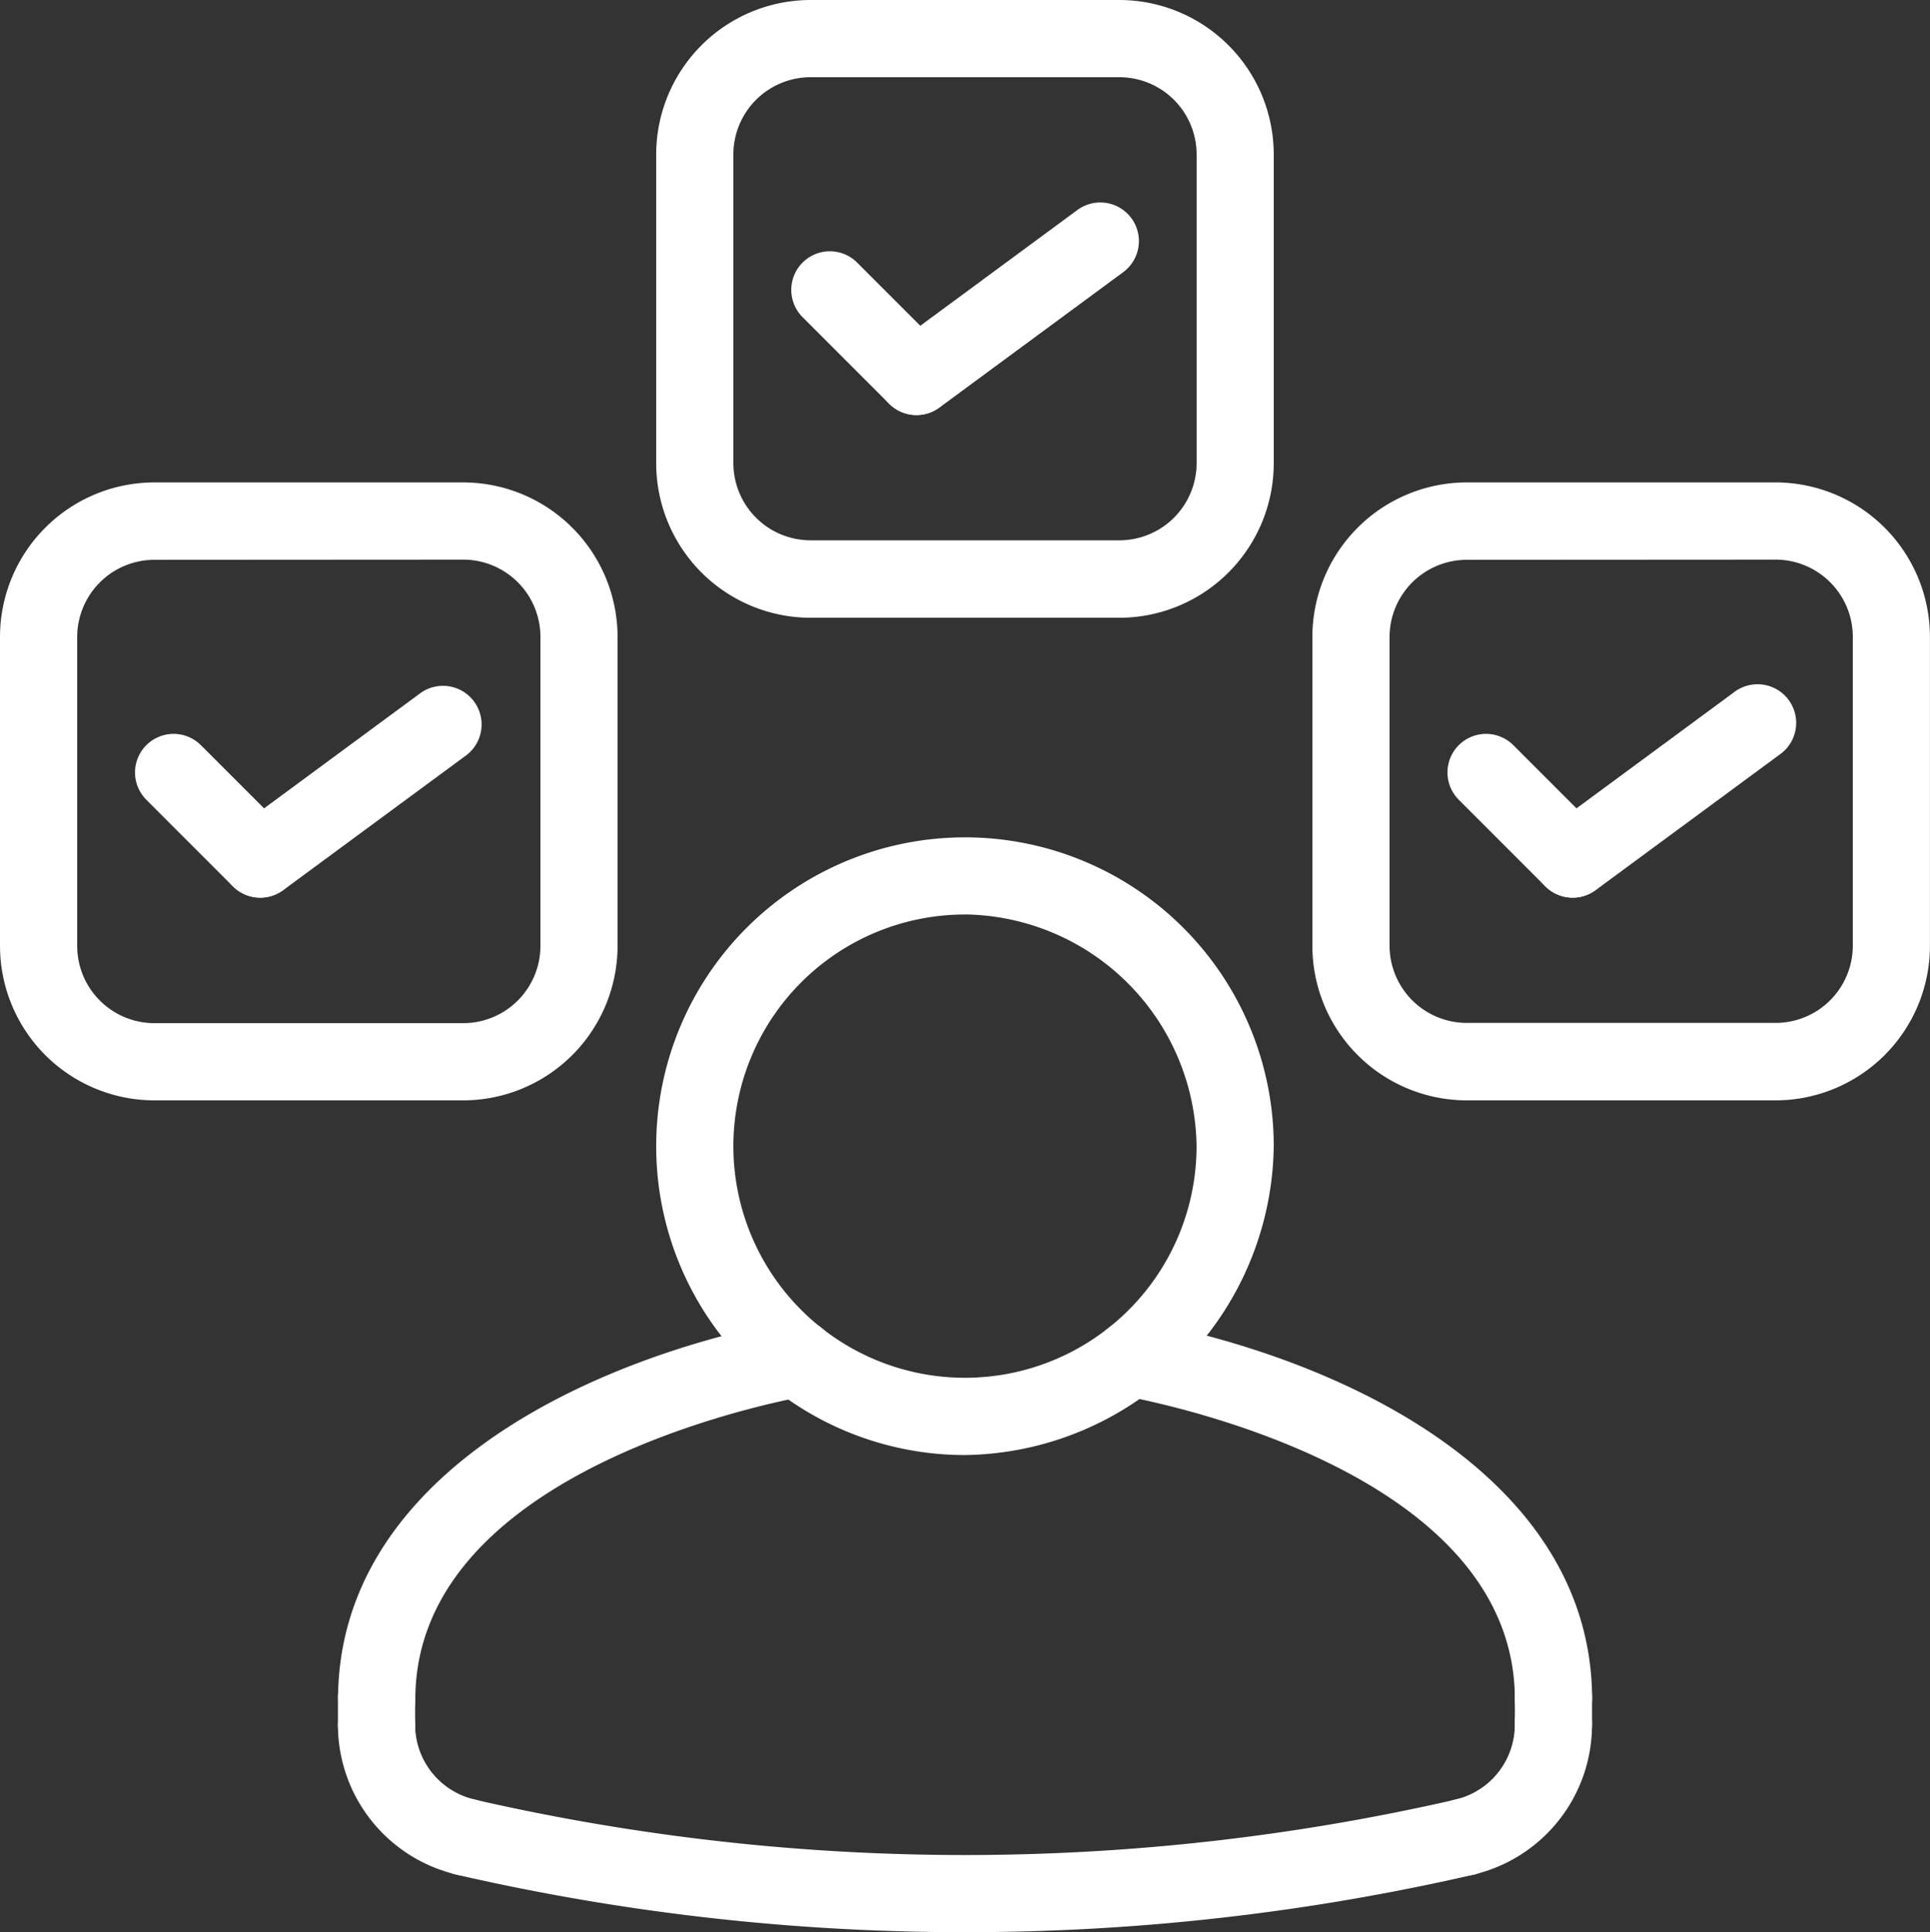 <svg xmlns="http://www.w3.org/2000/svg" width="31.377" height="31.405" viewBox="0 0 31.377 31.405">
  <rect x="0" y="0" width="31.377" height="31.405" fill="#333333" stroke="none"/>
  <g id="skills1" transform="translate(0 0)">
    <path id="Path_8395" data-name="Path 8395" d="M31.53,17.014H26.51A2.513,2.513,0,0,1,24,14.5V9.483a2.513,2.513,0,0,1,2.51-2.51h5.02a2.513,2.513,0,0,1,2.51,2.51V14.5A2.513,2.513,0,0,1,31.53,17.014ZM26.51,8.228a1.256,1.256,0,0,0-1.255,1.255V14.5a1.256,1.256,0,0,0,1.255,1.255h5.02A1.256,1.256,0,0,0,32.786,14.5V9.483A1.256,1.256,0,0,0,31.53,8.228Z" transform="translate(-13.332 -6.973)" fill="#fff"/>
    <path id="Path_8396" data-name="Path 8396" d="M48.53,29.514H43.51A2.513,2.513,0,0,1,41,27v-5.02a2.513,2.513,0,0,1,2.51-2.51h5.02a2.513,2.513,0,0,1,2.51,2.51V27A2.513,2.513,0,0,1,48.53,29.514Zm-5.02-8.786a1.256,1.256,0,0,0-1.255,1.255V27a1.256,1.256,0,0,0,1.255,1.255h5.02A1.256,1.256,0,0,0,49.786,27v-5.02a1.256,1.256,0,0,0-1.255-1.255Z" transform="translate(-19.664 -11.629)" fill="#fff"/>
    <path id="Path_8397" data-name="Path 8397" d="M14.53,29.514H9.51A2.513,2.513,0,0,1,7,27v-5.02a2.513,2.513,0,0,1,2.51-2.51h5.02a2.513,2.513,0,0,1,2.51,2.51V27A2.513,2.513,0,0,1,14.53,29.514ZM9.51,20.728a1.256,1.256,0,0,0-1.255,1.255V27A1.256,1.256,0,0,0,9.51,28.259h5.02A1.256,1.256,0,0,0,15.786,27v-5.02a1.256,1.256,0,0,0-1.255-1.255Z" transform="translate(-7 -11.629)" fill="#fff"/>
    <path id="Path_8398" data-name="Path 8398" d="M29.02,38.7a5.02,5.02,0,1,1,5.02-5.02A5.088,5.088,0,0,1,29.02,38.7Zm0-8.786a3.765,3.765,0,1,0,3.765,3.765A3.816,3.816,0,0,0,29.02,29.913Z" transform="translate(-13.332 -15.05)" fill="#fff"/>
    <path id="Path_8399" data-name="Path 8399" d="M42.81,47.944a.627.627,0,0,1-.628-.626c-.009-3.527-5.28-4.718-6.336-4.921a.627.627,0,0,1,.237-1.232c3.549.682,7.345,2.654,7.355,6.149a.628.628,0,0,1-.626.629Z" transform="translate(-17.554 -19.705)" fill="#fff"/>
    <path id="Path_8400" data-name="Path 8400" d="M16.383,47.943h0a.627.627,0,0,1-.626-.629c.009-3.494,3.805-5.468,7.355-6.149a.627.627,0,1,1,.237,1.232c-1.057.2-6.327,1.393-6.336,4.921A.627.627,0,0,1,16.383,47.943Z" transform="translate(-10.261 -19.704)" fill="#fff"/>
    <path id="Path_8401" data-name="Path 8401" d="M46.534,28.643a.626.626,0,0,1-.444-.184l-1.407-1.407a.627.627,0,0,1,.887-.887l1.407,1.407a.628.628,0,0,1-.444,1.071Z" transform="translate(-20.967 -14.053)" fill="#fff"/>
    <path id="Path_8402" data-name="Path 8402" d="M47.37,28.175A.627.627,0,0,1,47,27.042l2.986-2.2a.628.628,0,1,1,.744,1.011l-2.986,2.2A.623.623,0,0,1,47.37,28.175Z" transform="translate(-21.802 -13.585)" fill="#fff"/>
    <path id="Path_8403" data-name="Path 8403" d="M30.37,15.675A.627.627,0,0,1,30,14.542l2.986-2.2a.627.627,0,1,1,.744,1.011l-2.986,2.2A.623.623,0,0,1,30.37,15.675Z" transform="translate(-15.47 -8.929)" fill="#fff"/>
    <path id="Path_8404" data-name="Path 8404" d="M29.534,16.143a.626.626,0,0,1-.444-.184l-1.407-1.407a.627.627,0,0,1,.887-.887l1.407,1.407a.628.628,0,0,1-.444,1.071Z" transform="translate(-14.635 -9.397)" fill="#fff"/>
    <path id="Path_8405" data-name="Path 8405" d="M13.37,28.175A.627.627,0,0,1,13,27.042l2.986-2.2a.628.628,0,0,1,.744,1.011l-2.986,2.2A.623.623,0,0,1,13.37,28.175Z" transform="translate(-9.139 -13.585)" fill="#fff"/>
    <path id="Path_8406" data-name="Path 8406" d="M12.534,28.643a.626.626,0,0,1-.444-.184l-1.407-1.407a.627.627,0,0,1,.887-.887l1.407,1.407a.628.628,0,0,1-.444,1.071Z" transform="translate(-8.304 -14.053)" fill="#fff"/>
    <path id="Path_8407" data-name="Path 8407" d="M46.873,51.644a.628.628,0,0,1-.628-.628V50.6a.628.628,0,1,1,1.255,0v.416A.628.628,0,0,1,46.873,51.644Z" transform="translate(-21.617 -22.989)" fill="#fff"/>
    <path id="Path_8408" data-name="Path 8408" d="M44.544,53.726a.628.628,0,0,1-.141-1.239,1.249,1.249,0,0,0,.974-1.223.628.628,0,1,1,1.255,0,2.5,2.5,0,0,1-1.948,2.446.6.6,0,0,1-.141.016Z" transform="translate(-20.75 -23.236)" fill="#fff"/>
    <path id="Path_8409" data-name="Path 8409" d="M16.383,51.644a.628.628,0,0,1-.628-.628V50.6a.628.628,0,1,1,1.255,0v.416A.627.627,0,0,1,16.383,51.644Z" transform="translate(-10.261 -22.989)" fill="#fff"/>
    <path id="Path_8410" data-name="Path 8410" d="M26.817,55.73A36.862,36.862,0,0,1,18.57,54.8a.628.628,0,1,1,.282-1.223,35.739,35.739,0,0,0,15.931,0,.628.628,0,1,1,.282,1.223A36.882,36.882,0,0,1,26.817,55.73Z" transform="translate(-11.128 -24.325)" fill="#fff"/>
    <path id="Path_8411" data-name="Path 8411" d="M17.844,53.726a.64.64,0,0,1-.141-.016,2.5,2.5,0,0,1-1.948-2.446.628.628,0,0,1,1.255,0,1.249,1.249,0,0,0,.974,1.223.627.627,0,0,1-.14,1.239Z" transform="translate(-10.261 -23.237)" fill="#fff"/>
  </g>
</svg>
